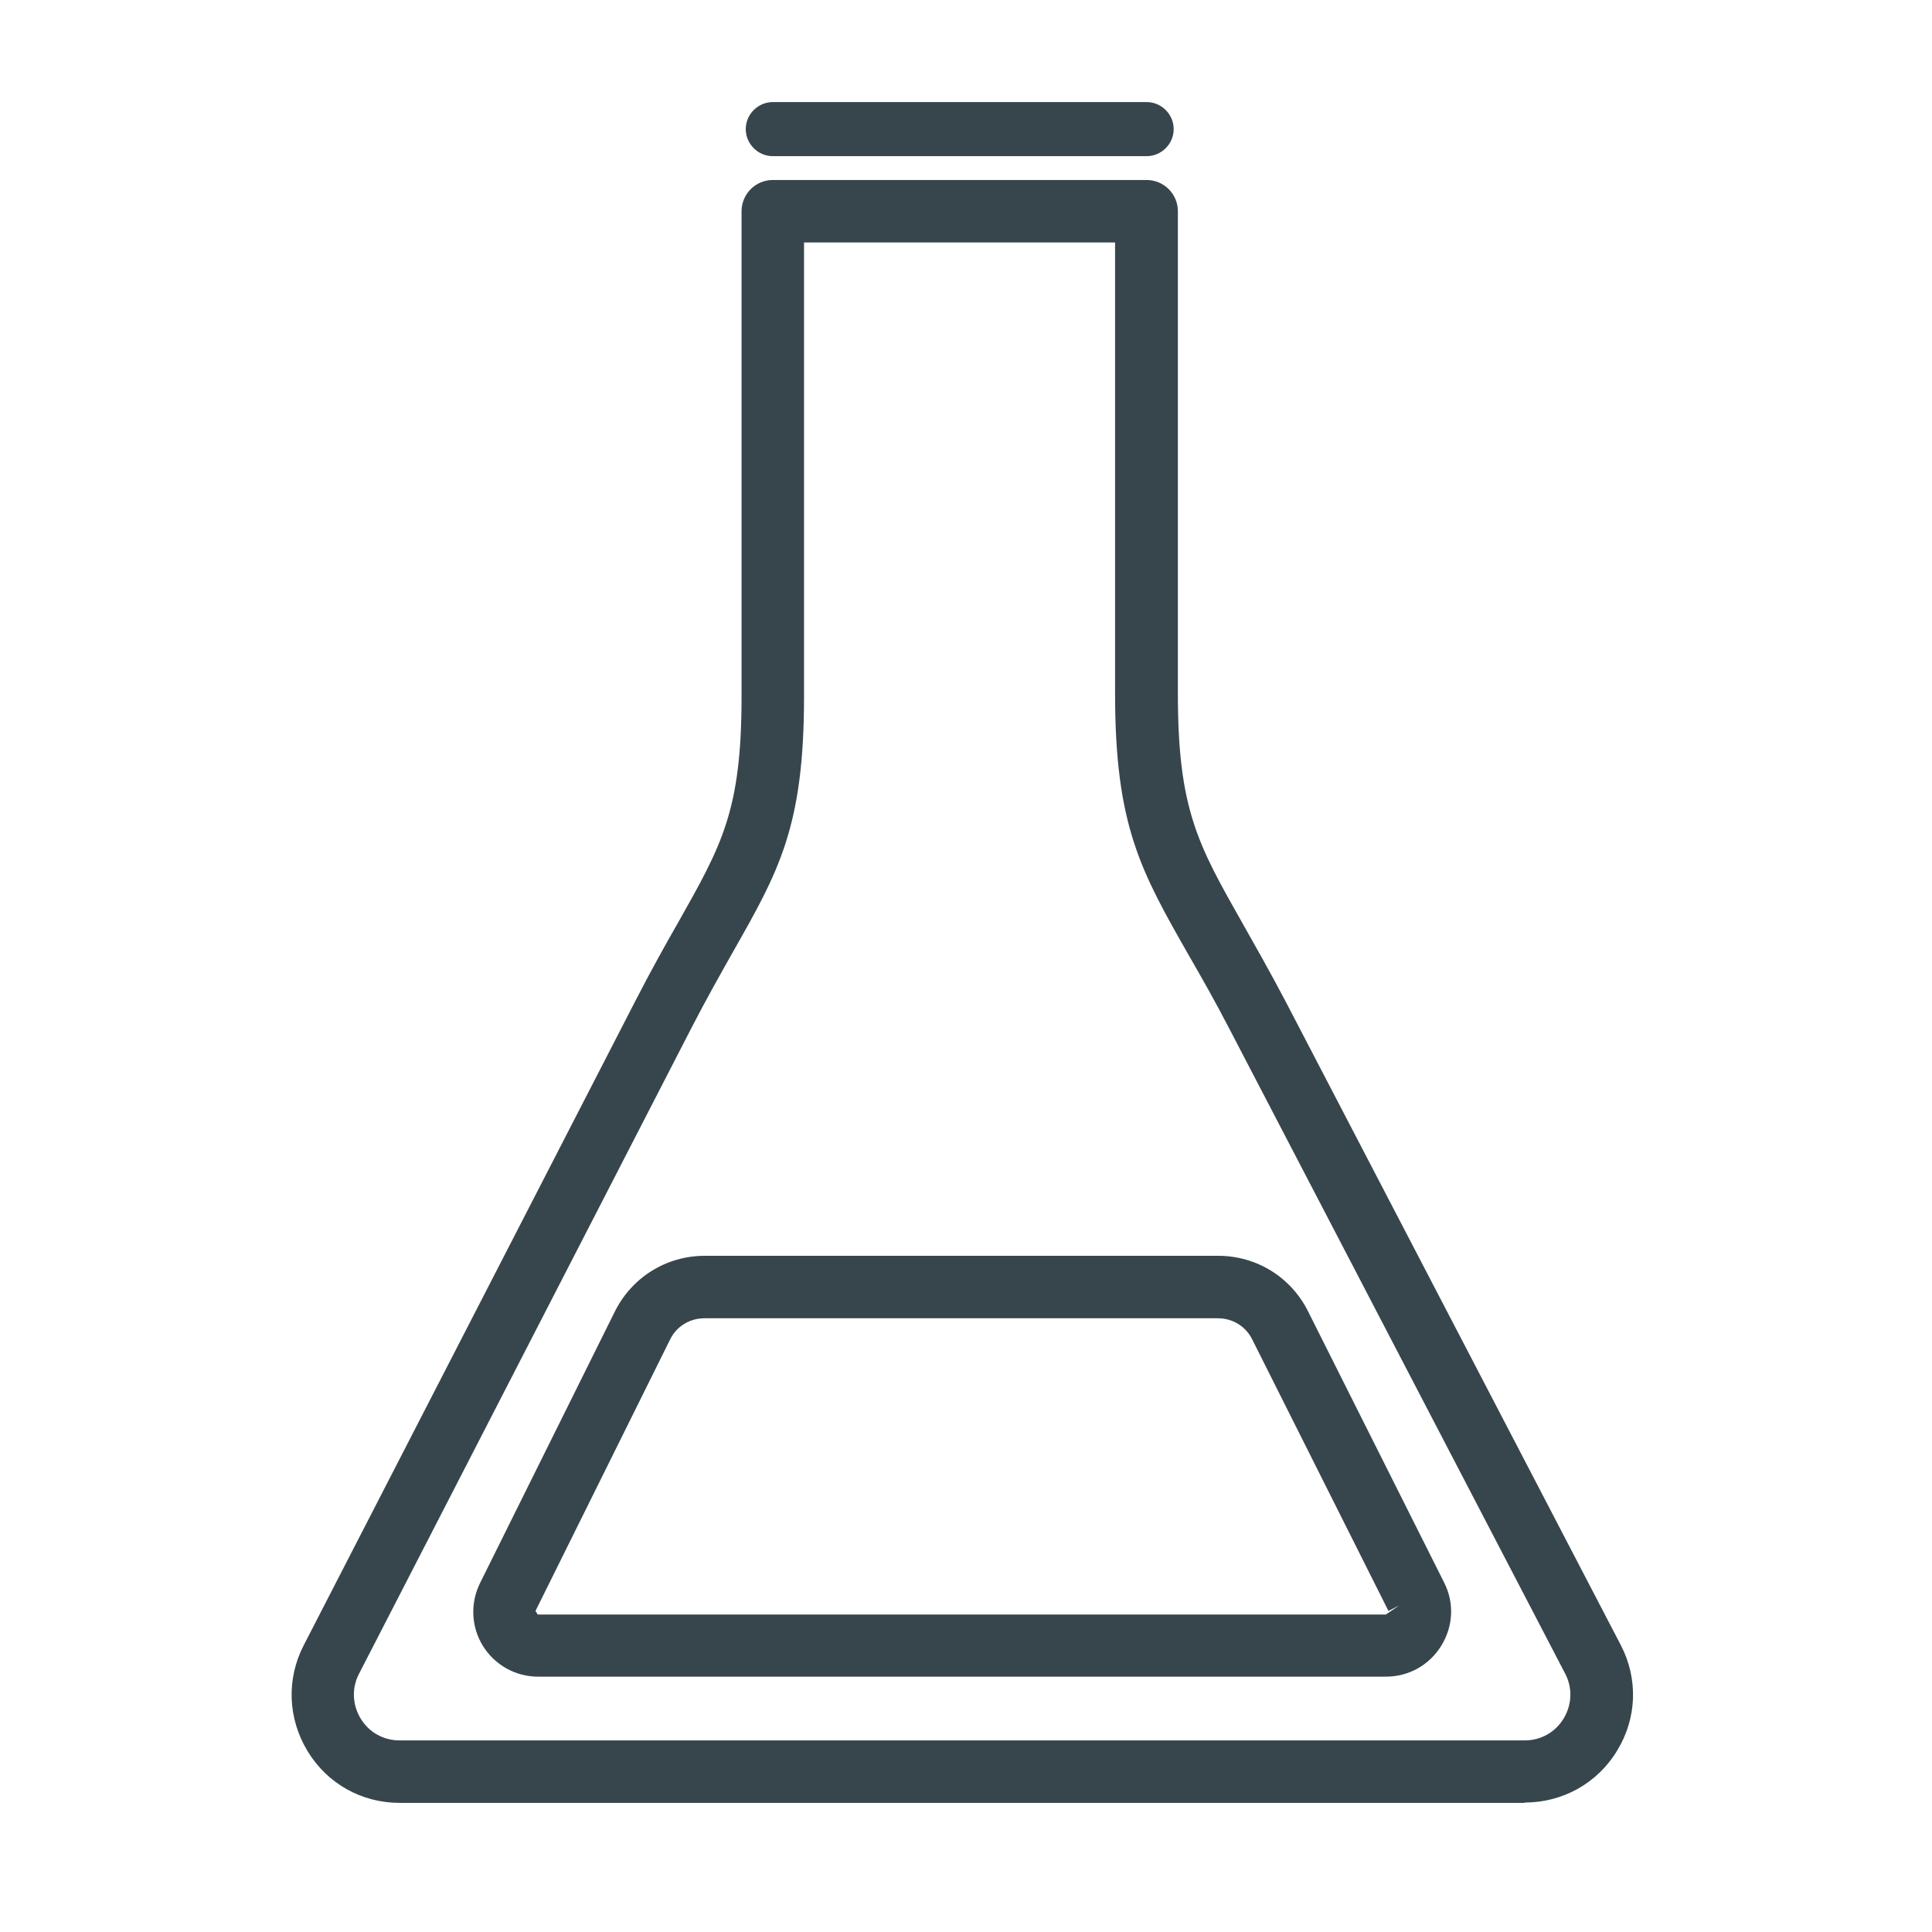<?xml version="1.0" encoding="UTF-8"?>
<svg id="Layer_1" data-name="Layer 1" xmlns="http://www.w3.org/2000/svg" viewBox="0 0 60 60">
  <defs>
    <style>
      .cls-1 {
        fill: #37464c;
        stroke-width: 0px;
      }
    </style>
  </defs>
  <g>
    <path class="cls-1" d="m47.35,55.61H12.41c-1.05,0-2-.53-2.54-1.43-.54-.89-.58-1.98-.11-2.91l10.32-20.05c.5-.97.94-1.75,1.33-2.44,1.33-2.35,1.99-3.52,1.99-7.16V6.56c0-.33.27-.59.59-.59h11.61c.33,0,.59.27.59.59v14.99c0,3.69.69,4.9,2.05,7.3.39.69.83,1.46,1.33,2.42l10.41,19.99c.48.93.45,2.02-.1,2.92-.54.9-1.5,1.43-2.55,1.43ZM24.59,7.16v14.47c0,3.95-.76,5.29-2.15,7.74-.38.68-.82,1.45-1.31,2.39l-10.32,20.05c-.29.56-.26,1.21.06,1.75.33.54.9.86,1.53.86h34.94c.63,0,1.2-.32,1.53-.86.33-.54.35-1.2.06-1.76l-10.41-19.99c-.49-.93-.92-1.7-1.31-2.38-1.42-2.5-2.21-3.88-2.21-7.88V7.16h-10.43Z"/>
    <path class="cls-1" d="m47.35,55.99H12.41c-1.18,0-2.25-.6-2.86-1.61-.61-1.01-.66-2.23-.12-3.28l10.32-20.05c.49-.95.92-1.72,1.31-2.4,1.36-2.41,1.97-3.48,1.97-7.02V6.56c0-.53.43-.97.97-.97h11.61c.53,0,.97.43.97.97v14.99c0,3.59.63,4.69,2,7.11.4.71.84,1.48,1.34,2.43l10.41,19.99c.55,1.05.51,2.28-.11,3.29-.61,1.01-1.69,1.61-2.87,1.61ZM24,6.34c-.12,0-.22.1-.22.22v15.07c0,3.73-.68,4.94-2.04,7.34-.41.72-.84,1.48-1.32,2.42l-10.32,20.05c-.42.81-.38,1.77.09,2.55s1.31,1.25,2.22,1.25h34.94c.92,0,1.75-.47,2.23-1.25.48-.78.51-1.74.08-2.55l-10.41-19.99c-.49-.94-.93-1.71-1.31-2.38-1.41-2.48-2.12-3.72-2.12-7.51V6.56c0-.12-.1-.22-.22-.22h-11.61Zm23.35,48.46H12.41c-.76,0-1.45-.39-1.85-1.04-.4-.65-.43-1.44-.08-2.12l10.32-20.05c.48-.94.92-1.71,1.3-2.39,1.36-2.41,2.11-3.73,2.11-7.57V6.78h11.18v14.77c0,3.91.77,5.25,2.16,7.7.41.72.84,1.48,1.32,2.39l10.41,19.99c.35.68.33,1.47-.07,2.12-.4.65-1.09,1.04-1.85,1.04ZM24.97,7.53v14.1c0,4.04-.78,5.42-2.2,7.92-.39.69-.82,1.45-1.3,2.38l-10.32,20.05c-.23.44-.21.96.05,1.39.26.43.71.68,1.21.68h34.94c.5,0,.95-.25,1.21-.68.26-.43.28-.95.05-1.39l-10.41-19.99c-.47-.91-.9-1.66-1.28-2.32-1.48-2.6-2.29-4.01-2.29-8.12V7.53h-9.68Z"/>
  </g>
  <g>
    <path class="cls-1" d="m35.61,4.6h-11.61c-.33,0-.59-.27-.59-.59s.27-.59.59-.59h11.61c.33,0,.59.27.59.59s-.27.59-.59.59Z"/>
    <path class="cls-1" d="m35.61,4.85h-11.61c-.46,0-.84-.38-.84-.84s.38-.84.84-.84h11.61c.46,0,.84.38.84.84s-.38.84-.84.84Zm-11.61-1.19c-.19,0-.34.15-.34.34s.15.34.34.34h11.61c.19,0,.34-.15.34-.34s-.15-.34-.34-.34h-11.61Z"/>
  </g>
  <g>
    <path class="cls-1" d="m43.05,51.69h-26.34c-.57,0-1.09-.29-1.39-.78-.3-.49-.33-1.08-.08-1.59l4.18-8.43c.47-.94,1.41-1.53,2.47-1.53h15.94c1.05,0,1.99.58,2.46,1.52l4.23,8.43c.26.51.23,1.11-.07,1.6s-.82.78-1.4.78Zm-21.17-11.14c-.6,0-1.14.33-1.4.87h0s-4.18,8.43-4.18,8.43c-.1.2-.02.38.02.44.04.06.16.22.39.22h26.34c.23,0,.35-.15.39-.22.04-.06.12-.24.02-.44l-4.23-8.43c-.27-.53-.8-.86-1.4-.86h-15.94Zm-1.93.61h0,0Z"/>
    <path class="cls-1" d="m43.05,52.07h-26.34c-.7,0-1.34-.36-1.71-.95-.37-.6-.4-1.33-.09-1.96l4.18-8.42c.53-1.07,1.6-1.74,2.8-1.74h15.94c1.19,0,2.26.66,2.79,1.72l4.23,8.43c.32.63.28,1.36-.09,1.96-.37.6-1.01.96-1.72.96Zm-21.17-12.32c-.91,0-1.73.51-2.13,1.32l-4.18,8.42c-.2.4-.17.85.06,1.23s.63.6,1.08.6h26.34c.44,0,.84-.22,1.08-.6.23-.38.25-.84.05-1.23l-4.23-8.43c-.41-.81-1.22-1.31-2.12-1.31h-15.94Zm21.17,11.14h-26.34c-.29,0-.55-.14-.7-.39-.16-.25-.17-.55-.04-.81l4.18-8.42c.33-.67,1-1.08,1.74-1.08h15.94c.74,0,1.4.41,1.74,1.07l4.23,8.43c.13.26.12.56-.04.81-.15.24-.42.39-.71.39Zm-21.17-9.95c-.46,0-.87.25-1.07.66l-4.18,8.43.07.11h26.34l.41-.28-.33.17-4.23-8.43c-.2-.41-.61-.66-1.07-.66h-15.94Zm-1.93.61v-.75s0,0,0,0v.75Z"/>
  </g>
</svg>